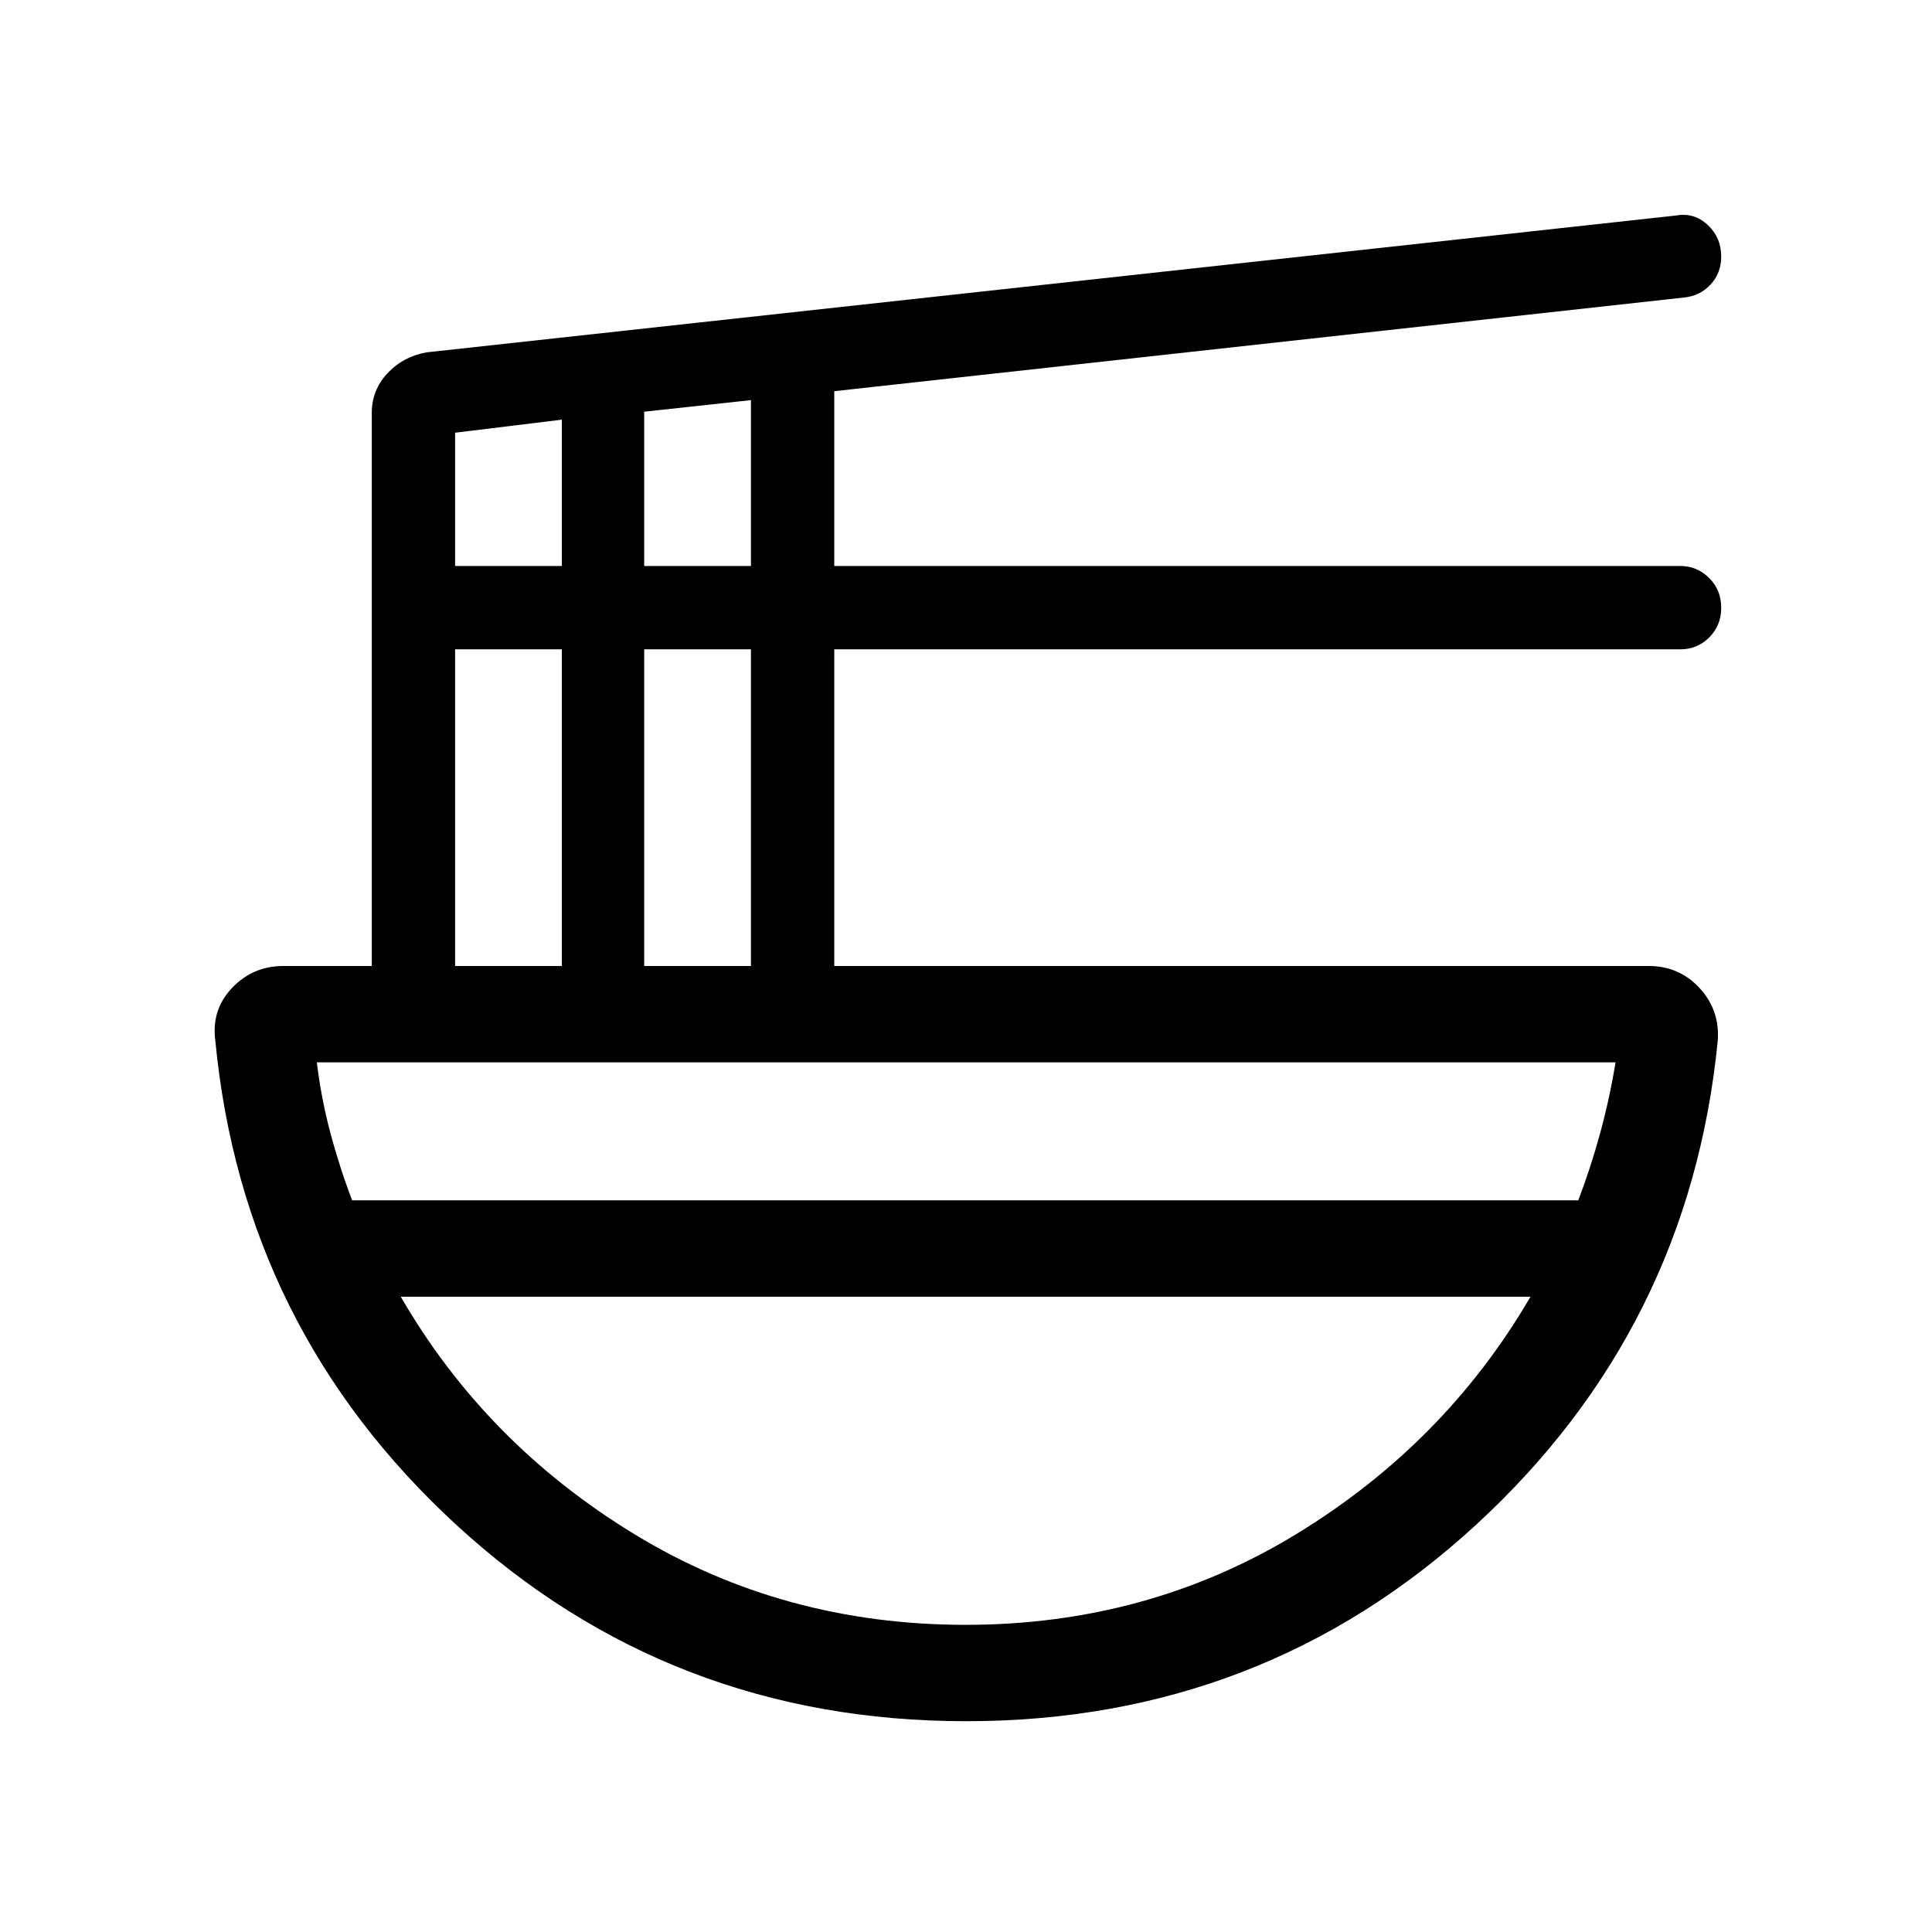 <svg xmlns="http://www.w3.org/2000/svg" height="40" viewBox="0 -960 960 960" width="40"><path d="M480.06-104.74q-147.2 0-253.28-97.53-106.08-97.53-119.8-240.72-2-15.24 8.33-26.12Q125.65-480 140.76-480h43.98v-274.92q0-11.19 7.72-19.53 7.72-8.33 19.44-10.46l620.88-68q9.06-1.61 15.77 4.67 6.71 6.29 6.71 15.69 0 8.22-5.3 13.95-5.3 5.72-13.33 6.45l-422.09 46.53v86.86h420.34q8.4 0 14.39 5.97 5.99 5.96 5.99 14.75 0 8.8-5.92 14.74-5.92 5.94-14.35 5.94H414.54V-480h404.7q15.14 0 25.26 10.95 10.11 10.96 9.05 26.06-14.07 143.19-120.18 240.72-106.11 97.53-253.31 97.53ZM226.14-480h53.04v-157.36h-53.04V-480Zm0-198.76h53.04v-72.71l-53.04 6.48v66.23ZM320.1-480h53.04v-157.36H320.1V-480Zm0-198.76h53.04v-82.42l-53.04 5.76v76.66Zm-145.11 315.2h609.24q6.15-16.04 10.89-33.42 4.74-17.38 7.64-35.14H157.44q2.11 17.76 6.75 35.14 4.64 17.38 10.8 33.42Zm304.82 210.93q90.29 0 164.23-45.04 73.94-45.04 116.46-118.01H199.14q42.19 72.97 116.09 118.01 73.9 45.04 164.58 45.04Zm.19-163.05Zm-.38-47.88Zm.38 47.88v-47.88 47.88Z"/></svg>